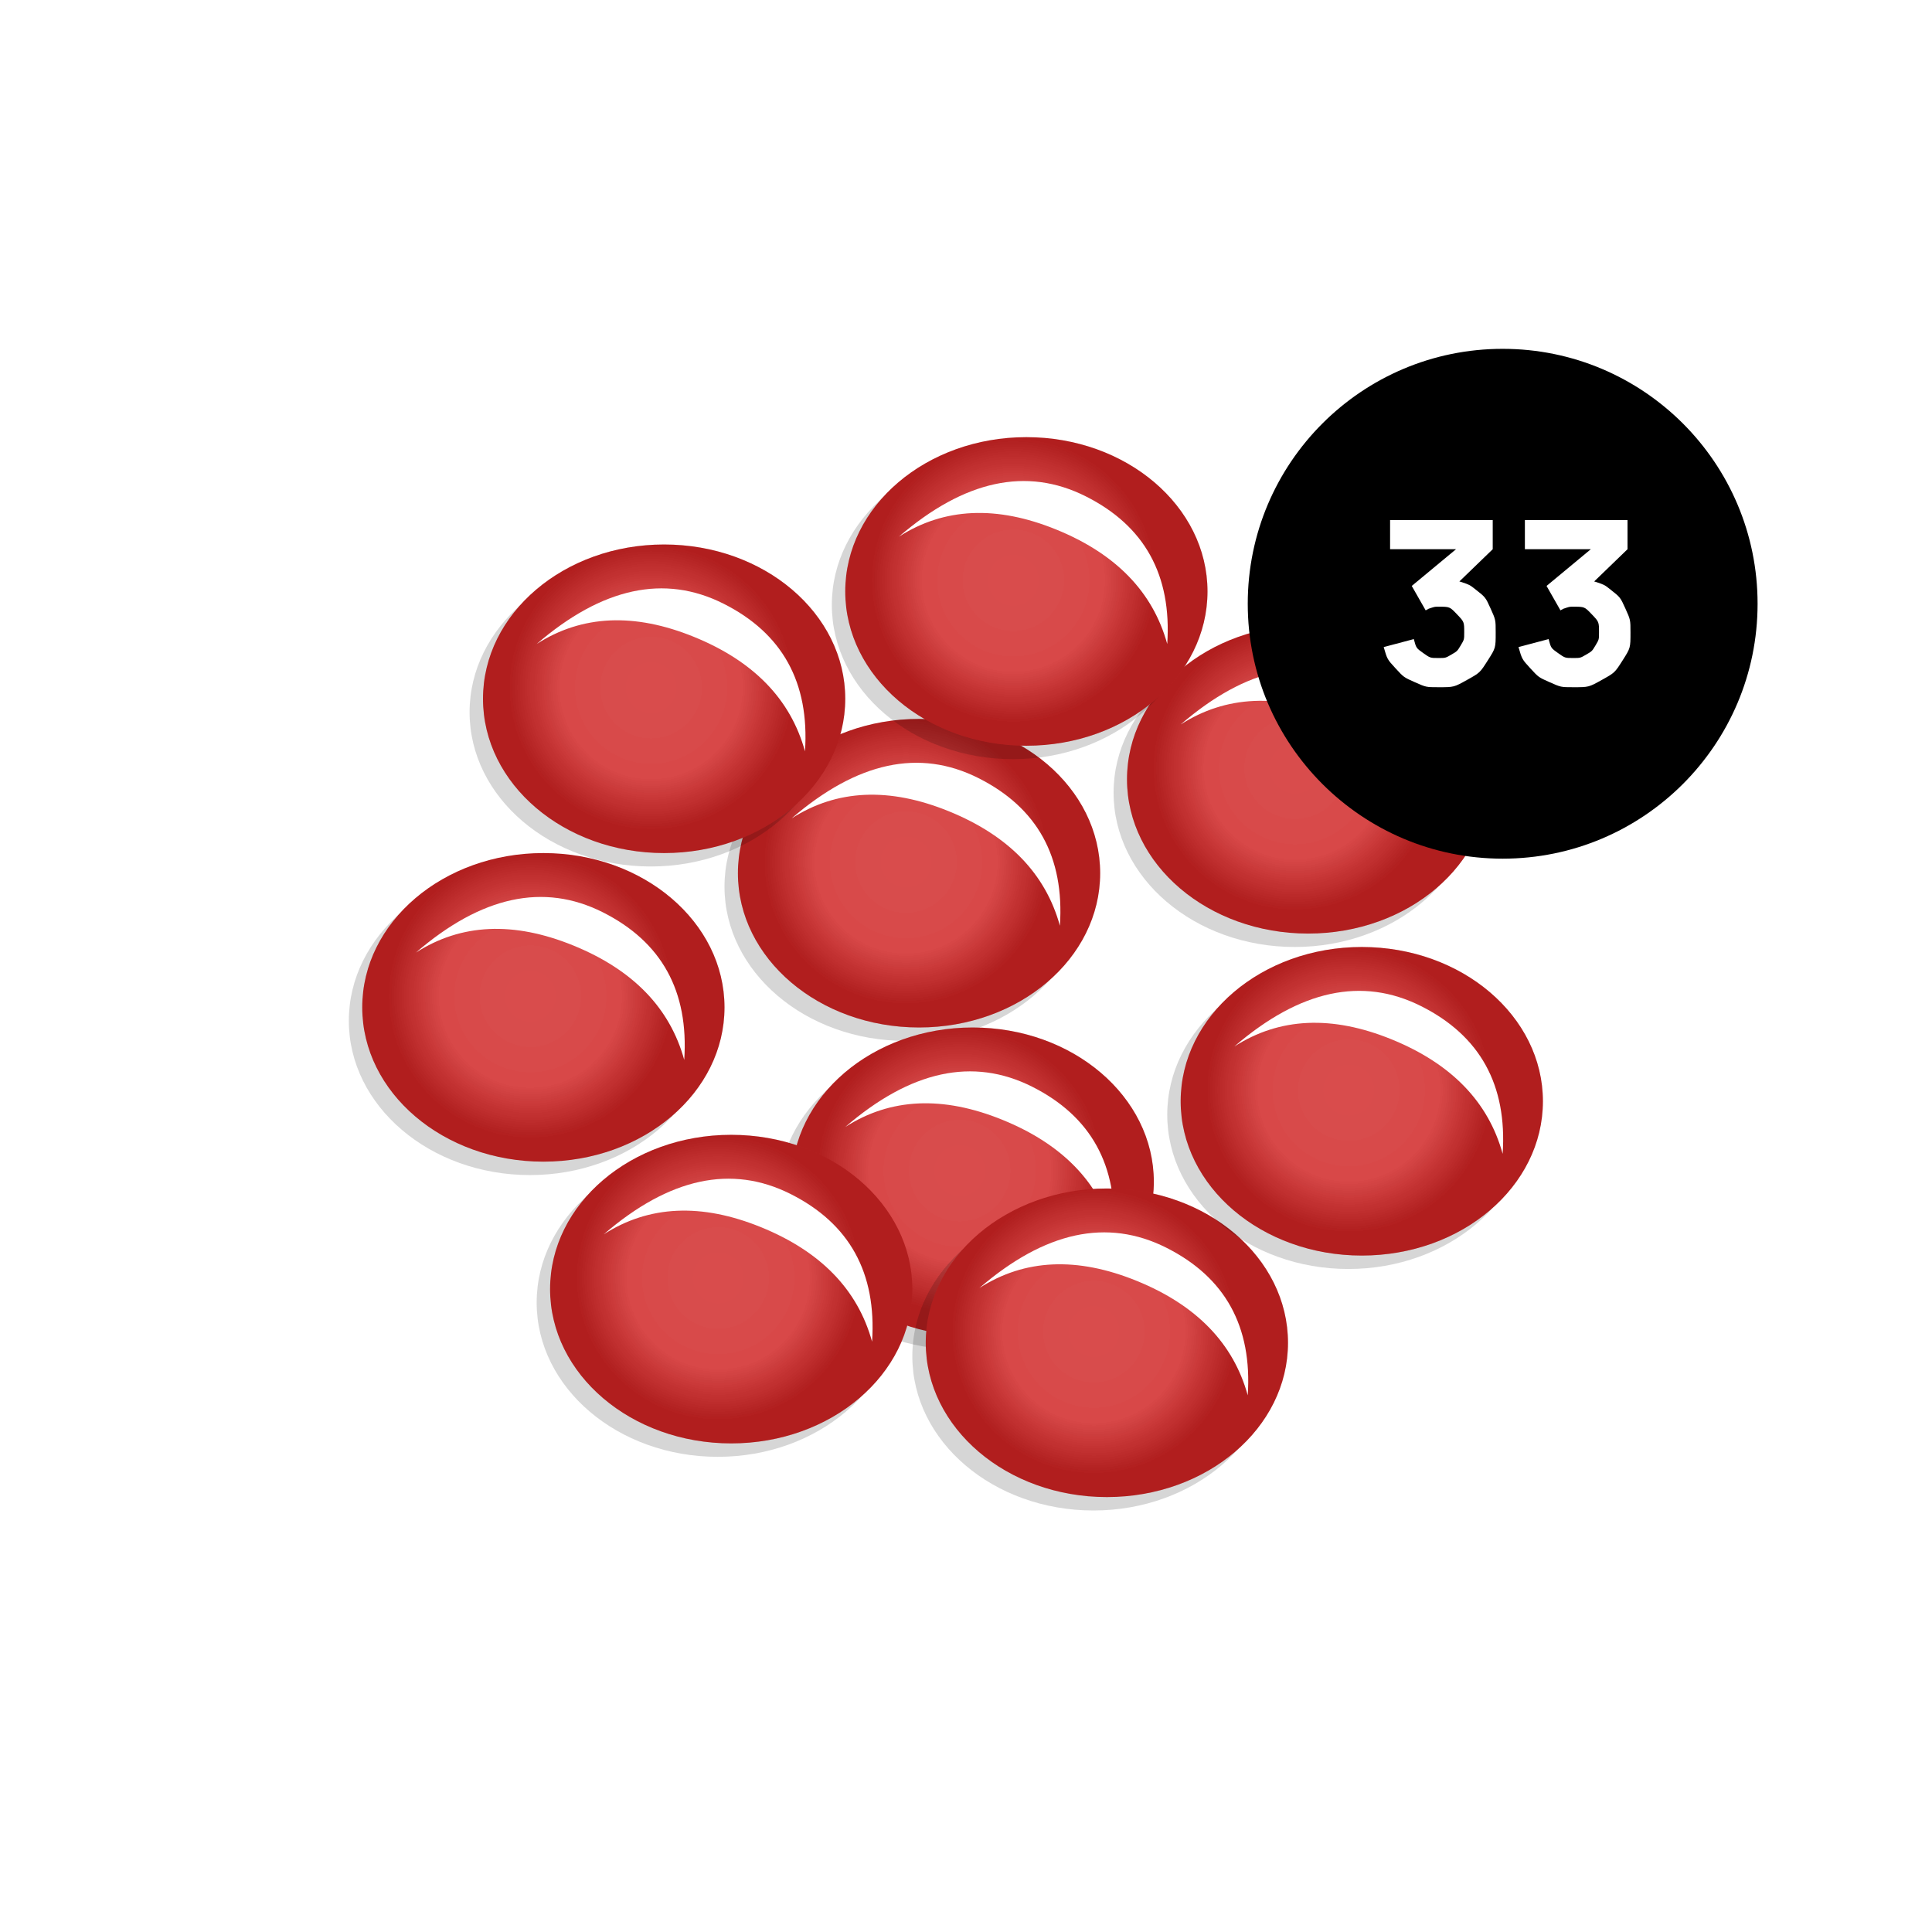 <?xml version="1.0" encoding="UTF-8"?>
<svg width="144px" height="144px" viewBox="0 0 144 144" version="1.1" xmlns="http://www.w3.org/2000/svg" xmlns:xlink="http://www.w3.org/1999/xlink">
    <title>seeds-33</title>
    <defs>
        <rect id="path-1" x="0" y="0" width="144" height="144"></rect>
        <filter x="-22.2%" y="-26.1%" width="144.4%" height="152.2%" filterUnits="objectBoundingBox" id="filter-3">
            <feGaussianBlur stdDeviation="2" in="SourceGraphic"></feGaussianBlur>
        </filter>
        <radialGradient cx="46.388%" cy="46.388%" fx="46.388%" fy="46.388%" r="46.157%" gradientTransform="translate(0.464,0.464),scale(0.852,1),rotate(90),translate(-0.464,-0.464)" id="radialGradient-4">
            <stop stop-color="#FFFFFF" stop-opacity="0.1" offset="0%"></stop>
            <stop stop-color="#FFFFFF" stop-opacity="0.086" offset="63.589%"></stop>
            <stop stop-color="#000000" stop-opacity="0.08" offset="100%"></stop>
        </radialGradient>
        <ellipse id="path-5" cx="13.5" cy="11.5" rx="13.5" ry="11.5"></ellipse>
        <filter x="-34.6%" y="-38.6%" width="169.2%" height="177.3%" filterUnits="objectBoundingBox" id="filter-6">
            <feGaussianBlur stdDeviation="2" in="SourceGraphic"></feGaussianBlur>
        </filter>
        <filter x="-22.2%" y="-26.1%" width="144.4%" height="152.2%" filterUnits="objectBoundingBox" id="filter-7">
            <feGaussianBlur stdDeviation="2" in="SourceGraphic"></feGaussianBlur>
        </filter>
        <ellipse id="path-8" cx="13.5" cy="11.5" rx="13.5" ry="11.5"></ellipse>
        <filter x="-34.6%" y="-38.6%" width="169.2%" height="177.3%" filterUnits="objectBoundingBox" id="filter-9">
            <feGaussianBlur stdDeviation="2" in="SourceGraphic"></feGaussianBlur>
        </filter>
        <filter x="-22.2%" y="-26.1%" width="144.4%" height="152.2%" filterUnits="objectBoundingBox" id="filter-10">
            <feGaussianBlur stdDeviation="2" in="SourceGraphic"></feGaussianBlur>
        </filter>
        <ellipse id="path-11" cx="13.5" cy="11.5" rx="13.5" ry="11.5"></ellipse>
        <filter x="-34.6%" y="-38.6%" width="169.2%" height="177.3%" filterUnits="objectBoundingBox" id="filter-12">
            <feGaussianBlur stdDeviation="2" in="SourceGraphic"></feGaussianBlur>
        </filter>
        <filter x="-22.2%" y="-26.1%" width="144.4%" height="152.2%" filterUnits="objectBoundingBox" id="filter-13">
            <feGaussianBlur stdDeviation="2" in="SourceGraphic"></feGaussianBlur>
        </filter>
        <ellipse id="path-14" cx="13.5" cy="11.5" rx="13.5" ry="11.5"></ellipse>
        <filter x="-34.6%" y="-38.6%" width="169.2%" height="177.3%" filterUnits="objectBoundingBox" id="filter-15">
            <feGaussianBlur stdDeviation="2" in="SourceGraphic"></feGaussianBlur>
        </filter>
        <filter x="-22.2%" y="-26.1%" width="144.4%" height="152.2%" filterUnits="objectBoundingBox" id="filter-16">
            <feGaussianBlur stdDeviation="2" in="SourceGraphic"></feGaussianBlur>
        </filter>
        <ellipse id="path-17" cx="13.5" cy="11.5" rx="13.5" ry="11.5"></ellipse>
        <filter x="-34.6%" y="-38.6%" width="169.2%" height="177.3%" filterUnits="objectBoundingBox" id="filter-18">
            <feGaussianBlur stdDeviation="2" in="SourceGraphic"></feGaussianBlur>
        </filter>
        <filter x="-22.2%" y="-26.1%" width="144.4%" height="152.2%" filterUnits="objectBoundingBox" id="filter-19">
            <feGaussianBlur stdDeviation="2" in="SourceGraphic"></feGaussianBlur>
        </filter>
        <ellipse id="path-20" cx="13.5" cy="11.5" rx="13.5" ry="11.5"></ellipse>
        <filter x="-34.6%" y="-38.6%" width="169.2%" height="177.3%" filterUnits="objectBoundingBox" id="filter-21">
            <feGaussianBlur stdDeviation="2" in="SourceGraphic"></feGaussianBlur>
        </filter>
        <filter x="-22.2%" y="-26.1%" width="144.4%" height="152.2%" filterUnits="objectBoundingBox" id="filter-22">
            <feGaussianBlur stdDeviation="2" in="SourceGraphic"></feGaussianBlur>
        </filter>
        <ellipse id="path-23" cx="13.5" cy="11.5" rx="13.5" ry="11.5"></ellipse>
        <filter x="-34.6%" y="-38.6%" width="169.2%" height="177.3%" filterUnits="objectBoundingBox" id="filter-24">
            <feGaussianBlur stdDeviation="2" in="SourceGraphic"></feGaussianBlur>
        </filter>
        <filter x="-22.2%" y="-26.1%" width="144.4%" height="152.2%" filterUnits="objectBoundingBox" id="filter-25">
            <feGaussianBlur stdDeviation="2" in="SourceGraphic"></feGaussianBlur>
        </filter>
        <ellipse id="path-26" cx="13.5" cy="11.5" rx="13.5" ry="11.5"></ellipse>
        <filter x="-34.6%" y="-38.6%" width="169.2%" height="177.3%" filterUnits="objectBoundingBox" id="filter-27">
            <feGaussianBlur stdDeviation="2" in="SourceGraphic"></feGaussianBlur>
        </filter>
        <filter x="-22.2%" y="-26.1%" width="144.4%" height="152.2%" filterUnits="objectBoundingBox" id="filter-28">
            <feGaussianBlur stdDeviation="2" in="SourceGraphic"></feGaussianBlur>
        </filter>
        <ellipse id="path-29" cx="13.5" cy="11.5" rx="13.5" ry="11.5"></ellipse>
        <filter x="-34.6%" y="-38.6%" width="169.2%" height="177.3%" filterUnits="objectBoundingBox" id="filter-30">
            <feGaussianBlur stdDeviation="2" in="SourceGraphic"></feGaussianBlur>
        </filter>
    </defs>
    <g id="Page-1" stroke="none" stroke-width="1" fill="none" fill-rule="evenodd">
        <g id="8+-seeds" transform="translate(-340, -764)">
            <g id="seeds-33" transform="translate(340, 764)">
                <mask id="mask-2" fill="white">
                    <use xlink:href="#path-1"></use>
                </mask>
                <use id="Mask" fill-opacity="0.01" fill="#FFFFFF" xlink:href="#path-1"></use>
                <g id="Seeds" mask="url(#mask-2)">
                    <g transform="translate(21, 26)" id="Group">
                        <g transform="translate(28, 21)">
                            <ellipse id="shadow" fill="#000000" opacity="0.4" style="mix-blend-mode: multiply;" filter="url(#filter-3)" cx="18.5" cy="19.083" rx="13.5" ry="11.5"></ellipse>
                            <g id="colour---red" transform="translate(6, 6.583)">
                                <use fill="#D02424" xlink:href="#path-5"></use>
                                <use fill="url(#radialGradient-4)" xlink:href="#path-5"></use>
                            </g>
                            <ellipse id="gradient" fill="url(#radialGradient-4)" cx="19.5" cy="18.083" rx="13.5" ry="11.5"></ellipse>
                            <path d="M12.595,25.035 C11.39,18.696 12.842,14.175 16.952,11.474 C21.061,8.772 25.252,8.852 29.523,11.715 C25.631,10.702 21.79,11.669 17.999,14.614 C14.209,17.558 12.407,21.032 12.595,25.035 Z" id="glow" fill="#FFFFFF" filter="url(#filter-6)" transform="translate(20.854, 17.27) rotate(-300) translate(-20.854, -17.27) "></path>
                        </g>
                        <g transform="translate(32, 44)">
                            <ellipse id="shadow" fill="#000000" opacity="0.4" style="mix-blend-mode: multiply;" filter="url(#filter-7)" cx="18.5" cy="19.083" rx="13.5" ry="11.5"></ellipse>
                            <g id="colour---red" transform="translate(6, 6.583)">
                                <use fill="#D02424" xlink:href="#path-8"></use>
                                <use fill="url(#radialGradient-4)" xlink:href="#path-8"></use>
                            </g>
                            <ellipse id="gradient" fill="url(#radialGradient-4)" cx="19.5" cy="18.083" rx="13.5" ry="11.5"></ellipse>
                            <path d="M12.595,25.035 C11.39,18.696 12.842,14.175 16.952,11.474 C21.061,8.772 25.252,8.852 29.523,11.715 C25.631,10.702 21.79,11.669 17.999,14.614 C14.209,17.558 12.407,21.032 12.595,25.035 Z" id="glow" fill="#FFFFFF" filter="url(#filter-9)" transform="translate(20.854, 17.27) rotate(-300) translate(-20.854, -17.27) "></path>
                        </g>
                        <g transform="translate(0, 31)">
                            <ellipse id="shadow" fill="#000000" opacity="0.4" style="mix-blend-mode: multiply;" filter="url(#filter-10)" cx="18.5" cy="19.083" rx="13.5" ry="11.5"></ellipse>
                            <g id="colour---red" transform="translate(6, 6.583)">
                                <use fill="#D02424" xlink:href="#path-11"></use>
                                <use fill="url(#radialGradient-4)" xlink:href="#path-11"></use>
                            </g>
                            <ellipse id="gradient" fill="url(#radialGradient-4)" cx="19.5" cy="18.083" rx="13.5" ry="11.5"></ellipse>
                            <path d="M12.595,25.035 C11.39,18.696 12.842,14.175 16.952,11.474 C21.061,8.772 25.252,8.852 29.523,11.715 C25.631,10.702 21.79,11.669 17.999,14.614 C14.209,17.558 12.407,21.032 12.595,25.035 Z" id="glow" fill="#FFFFFF" filter="url(#filter-12)" transform="translate(20.854, 17.27) rotate(-300) translate(-20.854, -17.27) "></path>
                        </g>
                        <g transform="translate(14, 52)">
                            <ellipse id="shadow" fill="#000000" opacity="0.4" style="mix-blend-mode: multiply;" filter="url(#filter-13)" cx="18.5" cy="19.083" rx="13.5" ry="11.5"></ellipse>
                            <g id="colour---red" transform="translate(6, 6.583)">
                                <use fill="#D02424" xlink:href="#path-14"></use>
                                <use fill="url(#radialGradient-4)" xlink:href="#path-14"></use>
                            </g>
                            <ellipse id="gradient" fill="url(#radialGradient-4)" cx="19.5" cy="18.083" rx="13.5" ry="11.5"></ellipse>
                            <path d="M12.595,25.035 C11.39,18.696 12.842,14.175 16.952,11.474 C21.061,8.772 25.252,8.852 29.523,11.715 C25.631,10.702 21.79,11.669 17.999,14.614 C14.209,17.558 12.407,21.032 12.595,25.035 Z" id="glow" fill="#FFFFFF" filter="url(#filter-15)" transform="translate(20.854, 17.27) rotate(-300) translate(-20.854, -17.27) "></path>
                        </g>
                        <g transform="translate(42, 56)">
                            <ellipse id="shadow" fill="#000000" opacity="0.4" style="mix-blend-mode: multiply;" filter="url(#filter-16)" cx="18.5" cy="19.083" rx="13.5" ry="11.5"></ellipse>
                            <g id="colour---red" transform="translate(6, 6.583)">
                                <use fill="#D02424" xlink:href="#path-17"></use>
                                <use fill="url(#radialGradient-4)" xlink:href="#path-17"></use>
                            </g>
                            <ellipse id="gradient" fill="url(#radialGradient-4)" cx="19.5" cy="18.083" rx="13.5" ry="11.5"></ellipse>
                            <path d="M12.595,25.035 C11.39,18.696 12.842,14.175 16.952,11.474 C21.061,8.772 25.252,8.852 29.523,11.715 C25.631,10.702 21.79,11.669 17.999,14.614 C14.209,17.558 12.407,21.032 12.595,25.035 Z" id="glow" fill="#FFFFFF" filter="url(#filter-18)" transform="translate(20.854, 17.27) rotate(-300) translate(-20.854, -17.27) "></path>
                        </g>
                        <g transform="translate(61, 38)">
                            <ellipse id="shadow" fill="#000000" opacity="0.4" style="mix-blend-mode: multiply;" filter="url(#filter-19)" cx="18.5" cy="19.083" rx="13.5" ry="11.5"></ellipse>
                            <g id="colour---red" transform="translate(6, 6.583)">
                                <use fill="#D02424" xlink:href="#path-20"></use>
                                <use fill="url(#radialGradient-4)" xlink:href="#path-20"></use>
                            </g>
                            <ellipse id="gradient" fill="url(#radialGradient-4)" cx="19.5" cy="18.083" rx="13.5" ry="11.5"></ellipse>
                            <path d="M12.595,25.035 C11.39,18.696 12.842,14.175 16.952,11.474 C21.061,8.772 25.252,8.852 29.523,11.715 C25.631,10.702 21.79,11.669 17.999,14.614 C14.209,17.558 12.407,21.032 12.595,25.035 Z" id="glow" fill="#FFFFFF" filter="url(#filter-21)" transform="translate(20.854, 17.27) rotate(-300) translate(-20.854, -17.27) "></path>
                        </g>
                        <g transform="translate(57, 14)">
                            <ellipse id="shadow" fill="#000000" opacity="0.4" style="mix-blend-mode: multiply;" filter="url(#filter-22)" cx="18.5" cy="19.083" rx="13.5" ry="11.5"></ellipse>
                            <g id="colour---red" transform="translate(6, 6.583)">
                                <use fill="#D02424" xlink:href="#path-23"></use>
                                <use fill="url(#radialGradient-4)" xlink:href="#path-23"></use>
                            </g>
                            <ellipse id="gradient" fill="url(#radialGradient-4)" cx="19.5" cy="18.083" rx="13.5" ry="11.5"></ellipse>
                            <path d="M12.595,25.035 C11.39,18.696 12.842,14.175 16.952,11.474 C21.061,8.772 25.252,8.852 29.523,11.715 C25.631,10.702 21.79,11.669 17.999,14.614 C14.209,17.558 12.407,21.032 12.595,25.035 Z" id="glow" fill="#FFFFFF" filter="url(#filter-24)" transform="translate(20.854, 17.27) rotate(-300) translate(-20.854, -17.27) "></path>
                        </g>
                        <g transform="translate(9, 8)">
                            <ellipse id="shadow" fill="#000000" opacity="0.4" style="mix-blend-mode: multiply;" filter="url(#filter-25)" cx="18.5" cy="19.083" rx="13.5" ry="11.5"></ellipse>
                            <g id="colour---red" transform="translate(6, 6.583)">
                                <use fill="#D02424" xlink:href="#path-26"></use>
                                <use fill="url(#radialGradient-4)" xlink:href="#path-26"></use>
                            </g>
                            <ellipse id="gradient" fill="url(#radialGradient-4)" cx="19.5" cy="18.083" rx="13.5" ry="11.5"></ellipse>
                            <path d="M12.595,25.035 C11.39,18.696 12.842,14.175 16.952,11.474 C21.061,8.772 25.252,8.852 29.523,11.715 C25.631,10.702 21.79,11.669 17.999,14.614 C14.209,17.558 12.407,21.032 12.595,25.035 Z" id="glow" fill="#FFFFFF" filter="url(#filter-27)" transform="translate(20.854, 17.27) rotate(-300) translate(-20.854, -17.27) "></path>
                        </g>
                        <g transform="translate(36, 0)">
                            <ellipse id="shadow" fill="#000000" opacity="0.4" style="mix-blend-mode: multiply;" filter="url(#filter-28)" cx="18.5" cy="19.083" rx="13.5" ry="11.5"></ellipse>
                            <g id="colour---red" transform="translate(6, 6.583)">
                                <use fill="#D02424" xlink:href="#path-29"></use>
                                <use fill="url(#radialGradient-4)" xlink:href="#path-29"></use>
                            </g>
                            <ellipse id="gradient" fill="url(#radialGradient-4)" cx="19.5" cy="18.083" rx="13.5" ry="11.5"></ellipse>
                            <path d="M12.595,25.035 C11.39,18.696 12.842,14.175 16.952,11.474 C21.061,8.772 25.252,8.852 29.523,11.715 C25.631,10.702 21.79,11.669 17.999,14.614 C14.209,17.558 12.407,21.032 12.595,25.035 Z" id="glow" fill="#FFFFFF" filter="url(#filter-30)" transform="translate(20.854, 17.27) rotate(-300) translate(-20.854, -17.27) "></path>
                        </g>
                    </g>
                </g>
                <g id="Group" mask="url(#mask-2)">
                    <g transform="translate(93, 26)">
                        <circle id="Oval" fill="#000000" cx="19" cy="19" r="19"></circle>
                        <path d="M14.213,25.221 C15.369,25.221 15.369,25.221 16.338,24.681 C17.307,24.142 17.307,24.142 17.893,23.219 C18.48,22.297 18.48,22.297 18.48,21.141 C18.48,20.198 18.48,20.198 18.102,19.36 C17.724,18.523 17.724,18.523 16.997,17.949 C16.543,17.591 16.543,17.591 15.96,17.393 L15.774,17.337 L18.259,14.936 L18.259,12.76 L10.609,12.76 L10.609,14.936 L15.523,14.936 L12.224,17.673 L13.261,19.492 C13.482,19.364 13.482,19.364 13.72,19.292 C13.958,19.22 13.958,19.22 14.213,19.22 C15.055,19.22 15.055,19.22 15.594,19.785 C16.134,20.351 16.134,20.351 16.134,21.141 C16.134,21.668 16.134,21.668 15.875,22.102 C15.616,22.535 15.616,22.535 15.178,22.79 C14.74,23.045 14.74,23.045 14.213,23.045 C13.601,23.045 13.601,23.045 13.078,22.675 C12.556,22.305 12.556,22.305 12.377,21.634 L12.377,21.634 L10.133,22.229 C10.396,23.139 10.396,23.139 11.013,23.81 C11.629,24.482 11.629,24.482 12.462,24.851 C13.295,25.221 13.295,25.221 14.213,25.221 Z M24.26,25.221 C25.416,25.221 25.416,25.221 26.385,24.681 C27.354,24.142 27.354,24.142 27.941,23.219 C28.527,22.297 28.527,22.297 28.527,21.141 C28.527,20.198 28.527,20.198 28.149,19.36 C27.77,18.523 27.77,18.523 27.044,17.949 C26.59,17.591 26.59,17.591 26.007,17.393 L25.821,17.337 L28.306,14.936 L28.306,12.76 L20.656,12.76 L20.656,14.936 L25.57,14.936 L22.271,17.673 L23.308,19.492 C23.529,19.364 23.529,19.364 23.767,19.292 C24.005,19.22 24.005,19.22 24.26,19.22 C25.102,19.22 25.102,19.22 25.641,19.785 C26.181,20.351 26.181,20.351 26.181,21.141 C26.181,21.668 26.181,21.668 25.922,22.102 C25.663,22.535 25.663,22.535 25.225,22.79 C24.787,23.045 24.787,23.045 24.26,23.045 C23.648,23.045 23.648,23.045 23.125,22.675 C22.602,22.305 22.602,22.305 22.424,21.634 L22.424,21.634 L20.18,22.229 C20.444,23.139 20.444,23.139 21.06,23.81 C21.676,24.482 21.676,24.482 22.509,24.851 C23.342,25.221 23.342,25.221 24.26,25.221 Z" id="Combined-Shape" fill="#FFFFFF"></path>
                    </g>
                </g>
            </g>
        </g>
    </g>
</svg>